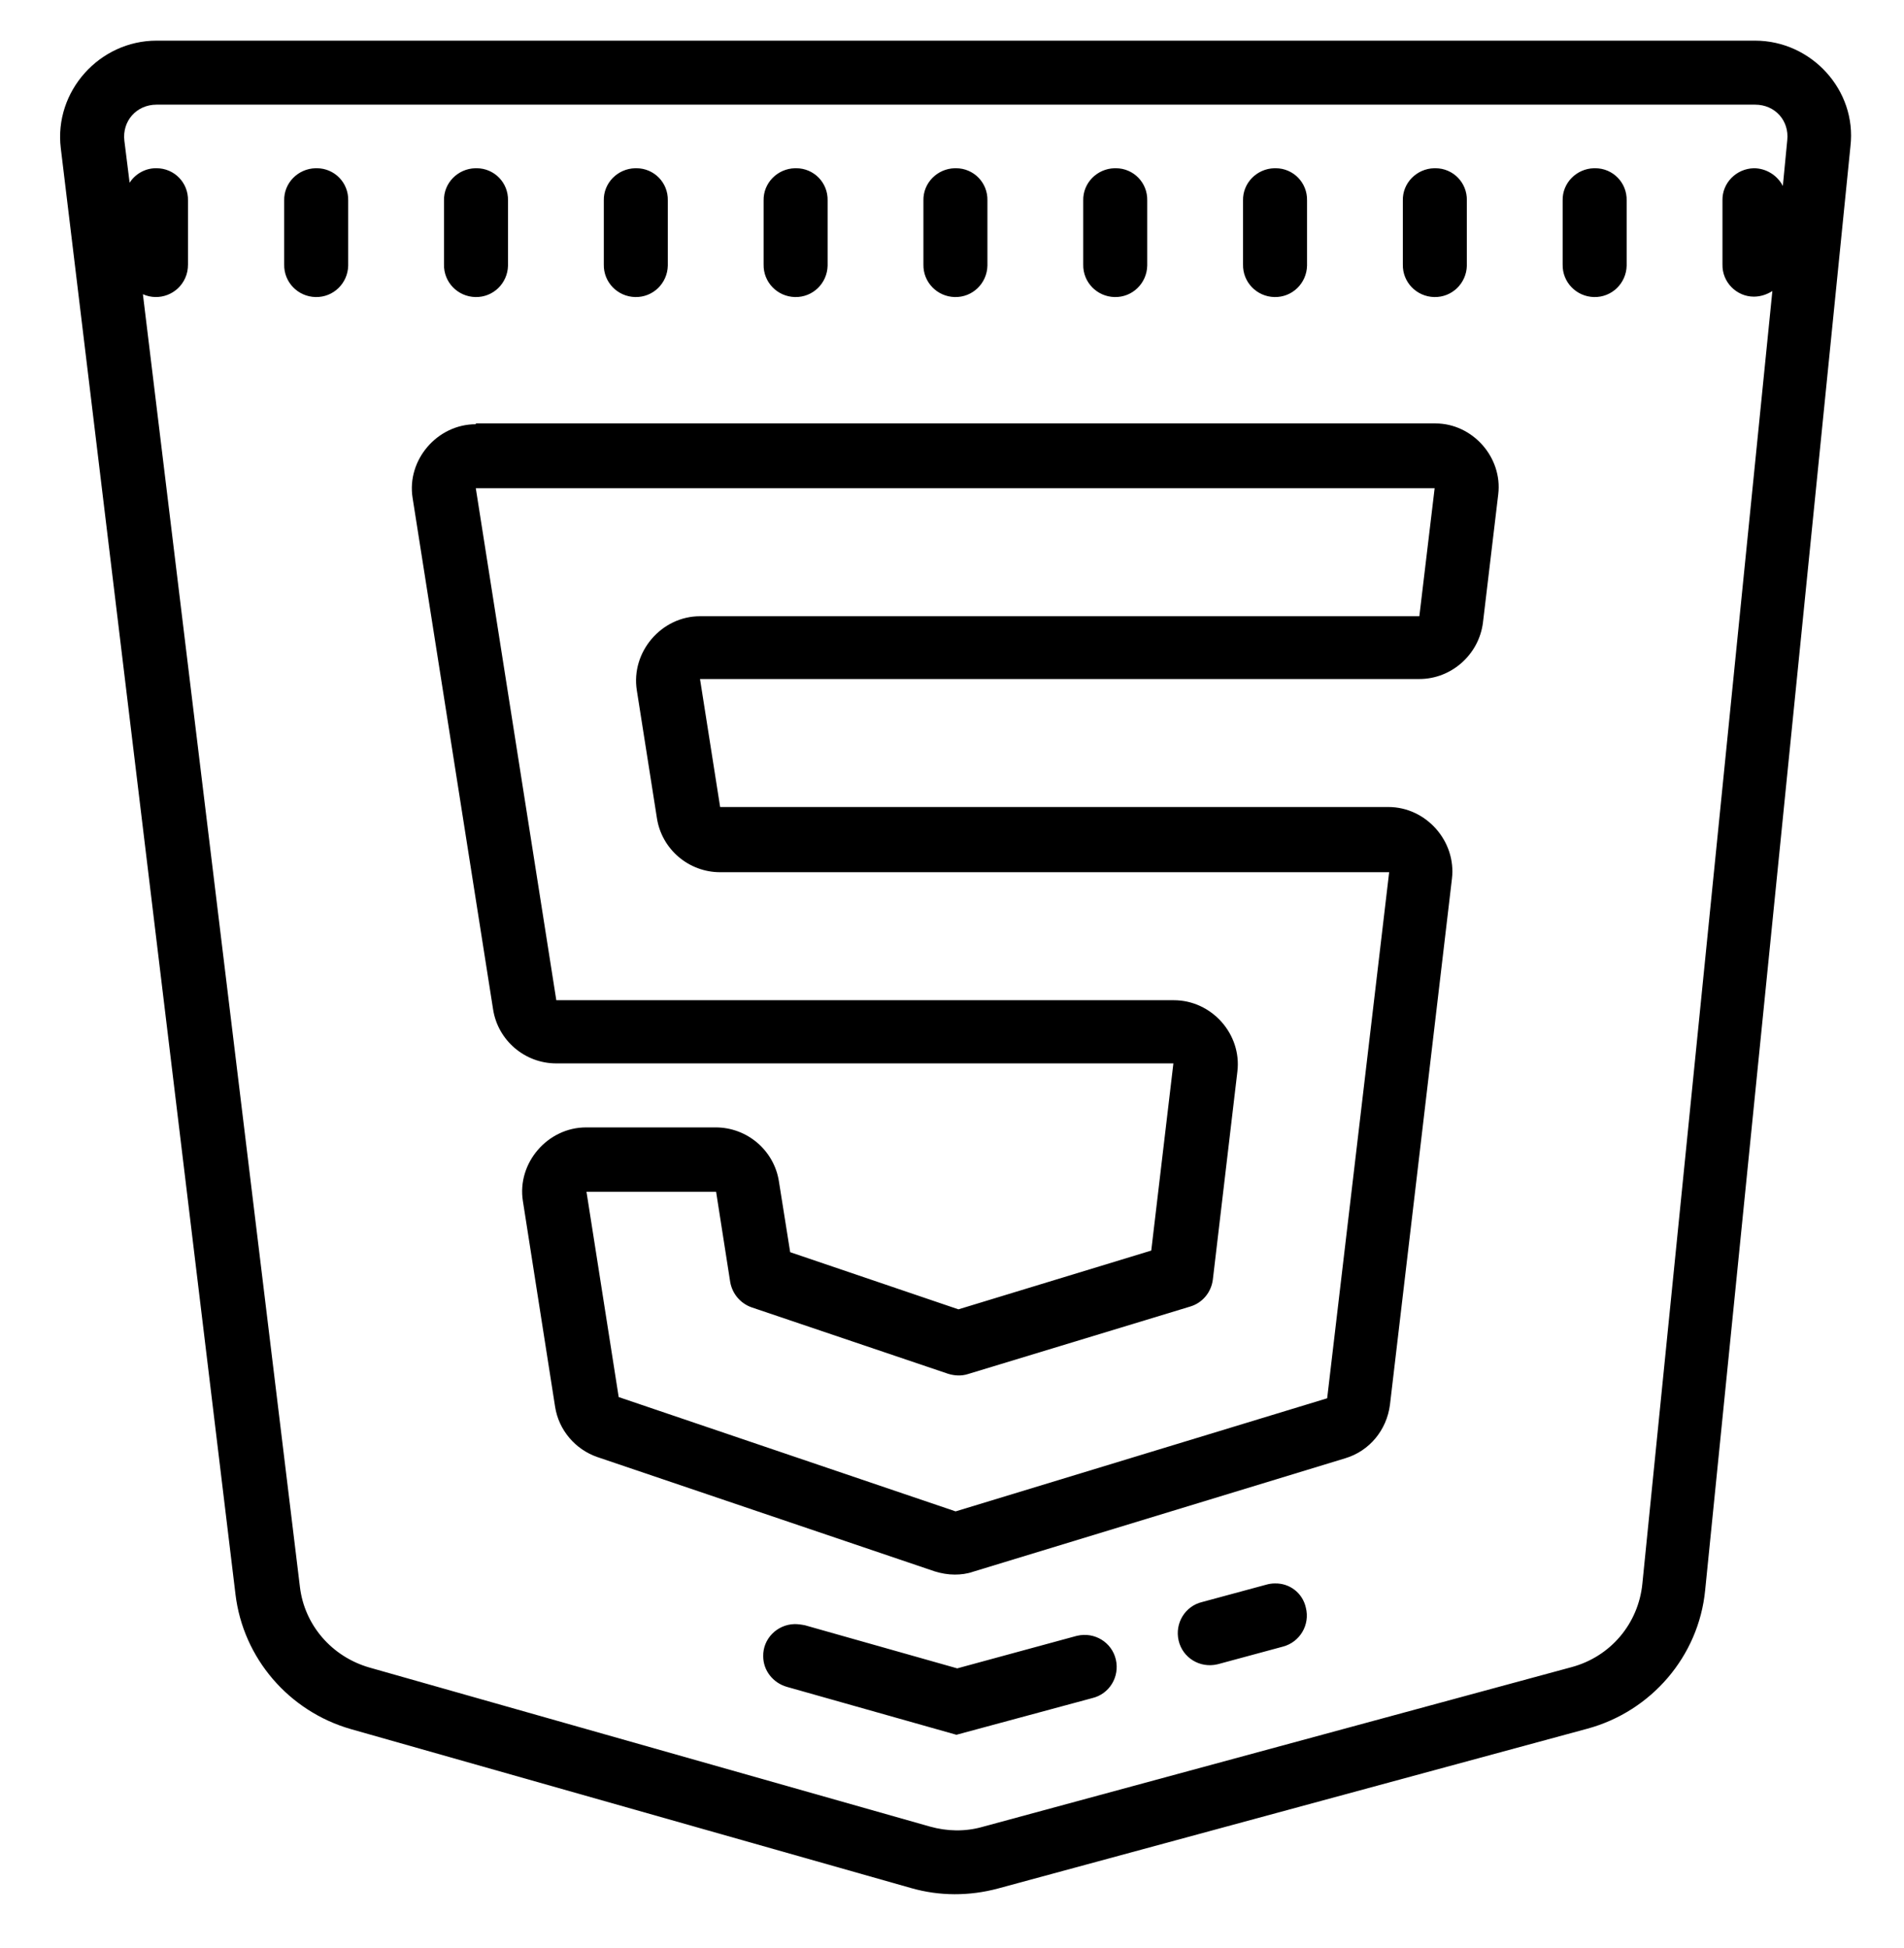 <?xml version="1.0" encoding="utf-8"?>
<!-- Generator: Adobe Illustrator 26.0.0, SVG Export Plug-In . SVG Version: 6.00 Build 0)  -->
<svg version="1.1" id="Layer_1" xmlns="http://www.w3.org/2000/svg" xmlns:xlink="http://www.w3.org/1999/xlink" x="0px" y="0px"
	 viewBox="0 0 473 484" style="enable-background:new 0 0 473 484;" xml:space="preserve">
<path d="M38.9,10.1c-14.2,0-25.5,12.6-23.8,26.7l43.4,359.3c1.9,15.9,13.3,29.1,28.7,33.5l139.2,39.5c7,2,14.4,2,21.5,0.1
	l146.4-39.7c15.9-4.3,27.7-18,29.3-34.4l36.1-358.8c1.6-13.9-9.7-26.2-23.7-26.2H38.9z M38.9,26H436c5,0,8.5,4,8,8.8l-1.1,11.4
	c-1.4-2.7-4.2-4.4-7.2-4.4c-4.4,0.1-7.9,3.7-7.8,8v15.9c-0.1,4.4,3.5,8,7.8,8c1.6,0,3.2-0.5,4.6-1.4L408,393.5l0,0
	c-1,9.9-7.9,18.1-17.6,20.7l0,0L244,453.9c-4.3,1.2-8.7,1.1-13-0.1L91.8,414.3c-9.4-2.7-16.2-10.6-17.3-20.1l-39-321.1
	c4,1.8,8.7,0,10.5-4c0.5-1.1,0.7-2.2,0.7-3.4V49.8c0.1-4.4-3.4-8-7.8-8c-0.1,0-0.2,0-0.2,0c-2.6,0-5.1,1.4-6.5,3.6L30.9,35l0,0
	C30.3,30.1,33.9,26,38.9,26z M78.4,41.8c-4.4,0.1-7.9,3.7-7.8,8v15.9c-0.1,4.4,3.4,8,7.8,8.1s8-3.4,8.1-7.8c0-0.1,0-0.1,0-0.2v-16
	c0.1-4.4-3.4-8-7.8-8C78.5,41.8,78.4,41.8,78.4,41.8z M118.1,41.8c-4.4,0.1-7.9,3.7-7.8,8v15.9c-0.1,4.4,3.4,8,7.8,8.1
	c4.4,0.1,8-3.4,8.1-7.8c0-0.1,0-0.1,0-0.2v-16c0.1-4.4-3.4-8-7.8-8C118.2,41.8,118.1,41.8,118.1,41.8z M157.8,41.8
	c-4.4,0.1-7.9,3.7-7.8,8v15.9c-0.1,4.4,3.4,8,7.8,8.1c4.4,0.1,8-3.4,8.1-7.8c0-0.1,0-0.1,0-0.2v-16c0.1-4.4-3.4-8-7.8-8
	C157.9,41.8,157.8,41.8,157.8,41.8z M197.5,41.8c-4.4,0.1-7.9,3.7-7.8,8v15.9c-0.1,4.4,3.4,8,7.8,8.1c4.4,0.1,8-3.4,8.1-7.8
	c0-0.1,0-0.1,0-0.2v-16c0.1-4.4-3.4-8-7.8-8C197.6,41.8,197.5,41.8,197.5,41.8z M237.2,41.8c-4.4,0.1-7.9,3.7-7.8,8v15.9
	c-0.1,4.4,3.4,8,7.8,8.1s8-3.4,8.1-7.8c0-0.1,0-0.1,0-0.2v-16c0.1-4.4-3.4-8-7.8-8C237.3,41.8,237.2,41.8,237.2,41.8z M276.9,41.8
	c-4.4,0.1-7.9,3.7-7.8,8v15.9c-0.1,4.4,3.4,8,7.8,8.1s8-3.4,8.1-7.8c0-0.1,0-0.1,0-0.2v-16c0.1-4.4-3.4-8-7.8-8
	C277,41.8,277,41.8,276.9,41.8z M316.6,41.8c-4.4,0.1-7.9,3.7-7.8,8v15.9c-0.1,4.4,3.4,8,7.8,8.1s8-3.4,8.1-7.8c0-0.1,0-0.1,0-0.2
	v-16c0.1-4.4-3.4-8-7.8-8C316.7,41.8,316.7,41.8,316.6,41.8z M356.3,41.8c-4.4,0.1-7.9,3.7-7.8,8v15.9c-0.1,4.4,3.4,8,7.8,8.1
	s8-3.4,8.1-7.8c0-0.1,0-0.1,0-0.2v-16c0.1-4.4-3.4-8-7.8-8C356.4,41.8,356.4,41.8,356.3,41.8z M396,41.8c-4.4,0.1-7.9,3.7-7.8,8
	v15.9c-0.1,4.4,3.4,8,7.8,8.1s8-3.4,8.1-7.8c0-0.1,0-0.1,0-0.2v-16c0.1-4.4-3.4-8-7.8-8C396.1,41.8,396.1,41.8,396,41.8z
	 M118.2,105.4c-9.6,0-17.2,8.9-15.7,18.3l20,127.1c1.2,7.7,7.9,13.4,15.7,13.4h153.3l-5.5,46.5l-47.9,14.6l-41.8-14.2l-2.8-17.6l0,0
	c-1.2-7.7-7.9-13.4-15.7-13.4h-32.2c-9.6,0-17.2,8.9-15.7,18.3l0,0l8,51.1c0.9,5.8,5,10.6,10.5,12.5l83.8,28.4l0,0
	c1.6,0.5,3.3,0.8,5,0.8c1.5,0,3.1-0.2,4.5-0.7l92.5-28.2c6-1.8,10.3-7,11.1-13.3l15.4-130.7c1.1-9.3-6.4-17.8-15.8-17.8h-166
	l-5-31.8h178.7c8,0,14.8-6.1,15.8-14l0,0l3.8-31.9c1.1-9.2-6.4-17.6-15.6-17.6H118.2V105.4z M118.2,121.3h238.2l-3.8,31.8H173.9
	c-9.6,0-17.2,8.9-15.7,18.4l5,31.8c1.2,7.7,7.9,13.4,15.7,13.4h166.2l-15.4,130.7l-92.3,28.1l-83.7-28.4l-8-51l0,0h32.2l3.5,22.4
	c0.5,2.9,2.5,5.3,5.3,6.3l48.8,16.5c1.6,0.5,3.3,0.6,4.9,0.1l55.3-16.8c3-0.9,5.2-3.5,5.6-6.7l6.1-51.7c1.1-9.3-6.4-17.7-15.8-17.7
	H138.2L118.2,121.3z M316.7,393.4c-0.7,0-1.4,0.1-2.1,0.3l-15.9,4.3c-4.3,1-6.9,5.3-5.9,9.6c1,4.3,5.3,6.9,9.6,5.9
	c0.1,0,0.3-0.1,0.4-0.1l15.9-4.3c4.2-1.1,6.8-5.4,5.7-9.7C323.6,395.8,320.4,393.3,316.7,393.4z M197.4,403.5
	c-4.4,0.1-7.9,3.7-7.8,8c0,3.5,2.4,6.6,5.9,7.6l42.1,11.9l33.7-9.1c4.3-1,6.9-5.3,5.9-9.6c-1-4.3-5.3-6.9-9.6-5.9
	c-0.1,0-0.3,0.1-0.4,0.1l-29.4,8L200,403.8C199,403.6,198.2,403.5,197.4,403.5z"/>
</svg>

